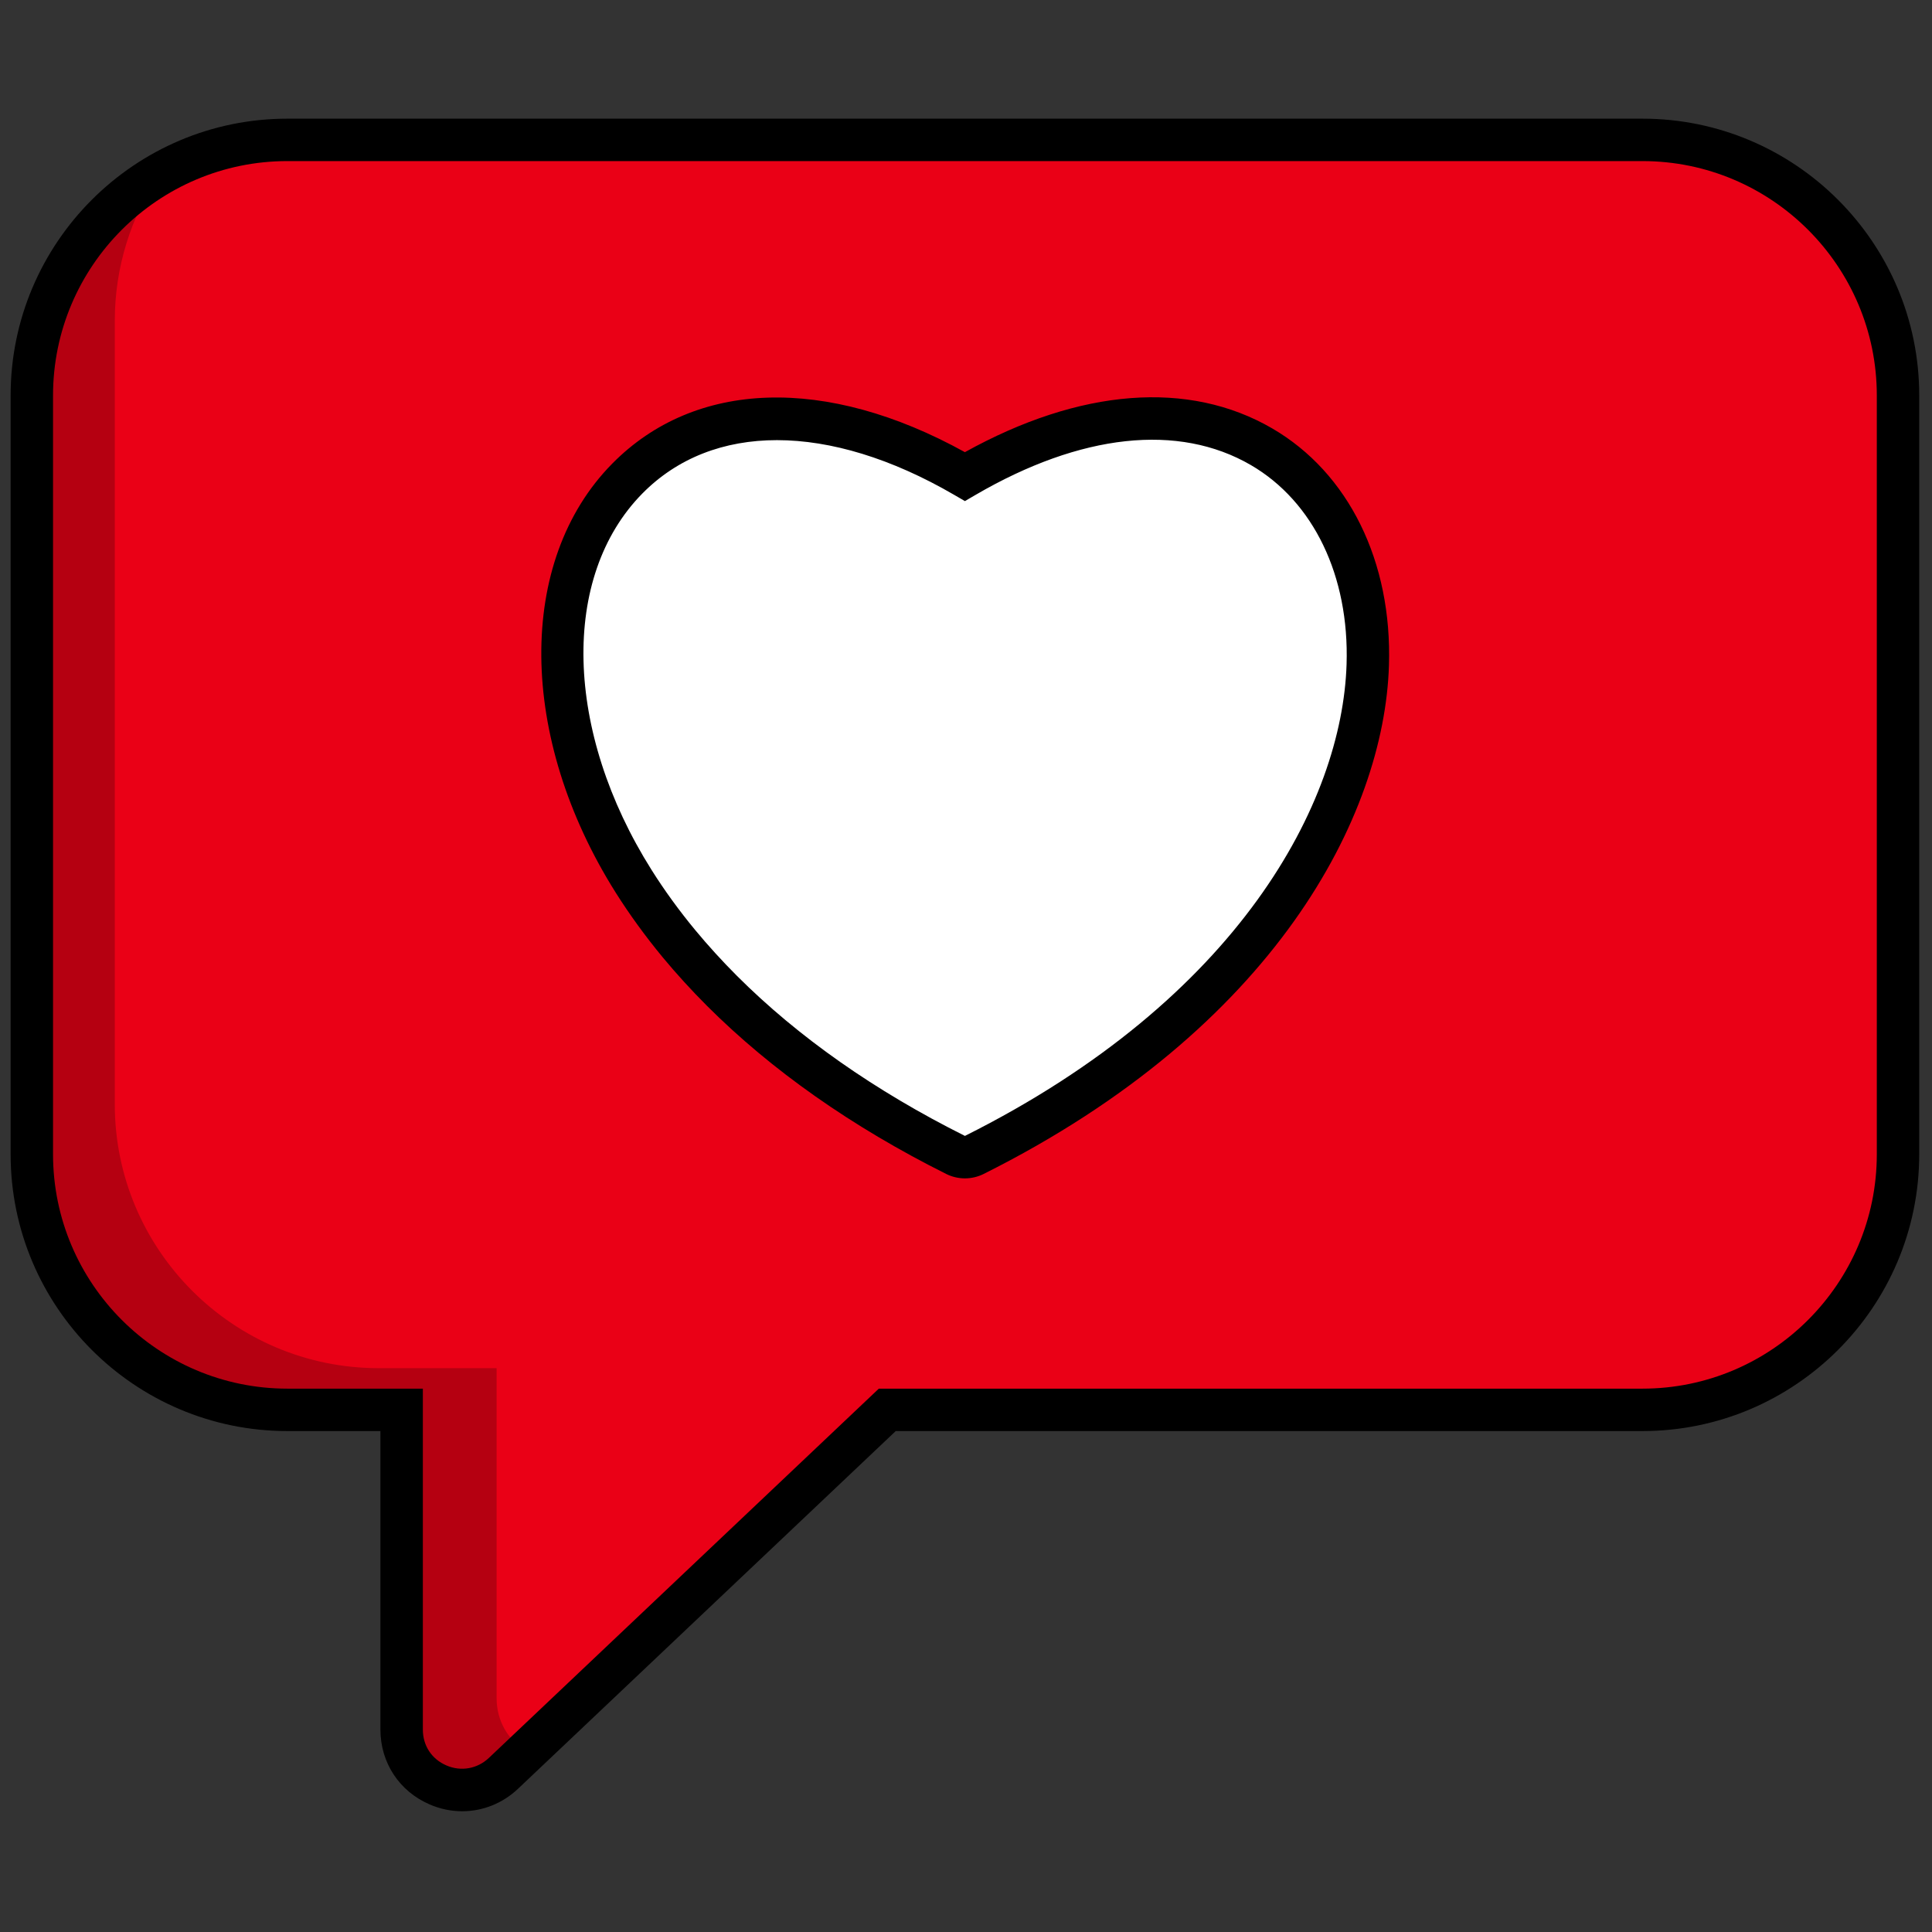 <svg xmlns="http://www.w3.org/2000/svg" xmlns:xlink="http://www.w3.org/1999/xlink" version="1.1" width="256" height="256" viewBox="0 0 256 256" xml:space="preserve">

<rect x="0" y="0" width="256" height="256" fill="#333333" stroke="none"/>

<defs>
</defs>
<g style="stroke: none; stroke-width: 0; stroke-dasharray: none; stroke-linecap: butt; stroke-linejoin: miter; stroke-miterlimit: 10; fill: none; fill-rule: nonzero; opacity: 1;" transform="translate(1.407 1.407) scale(2.81 2.81)" >
	<path d="M 76.947 6.095 H 13.053 C 6.407 6.095 1 11.502 1 18.147 v 35.781 c 0 6.646 5.407 12.053 12.053 12.053 h 5.386 v 15.076 c 0 1.155 0.659 2.156 1.72 2.612 c 0.371 0.16 0.757 0.238 1.137 0.238 c 0.707 0 1.396 -0.269 1.941 -0.785 l 18.101 -17.142 h 35.608 C 83.593 65.981 89 60.574 89 53.928 V 18.147 C 89 11.502 83.593 6.095 76.947 6.095 z" style="stroke: none; stroke-width: 1; stroke-dasharray: none; stroke-linecap: butt; stroke-linejoin: miter; stroke-miterlimit: 10; fill: rgb(234,0,22); fill-rule: nonzero; opacity: 1;" transform=" matrix(1 0 0 1 0 0) " stroke-linecap="round" />
	<path d="M 45.437 53.962 C 45.3 54.031 45.15 54.065 45 54.065 s -0.3 -0.034 -0.437 -0.103 c -4.347 -2.173 -8.054 -4.777 -11.018 -7.739 c -0.719 -0.719 -1.403 -1.469 -2.033 -2.229 c -0.788 -0.953 -1.504 -1.94 -2.131 -2.935 c -4.368 -6.933 -4.492 -14.744 -0.3 -18.994 c 3.688 -3.739 9.608 -3.764 15.92 -0.095 c 5.294 -3.084 10.245 -3.583 13.989 -1.405 c 3.279 1.909 5.151 5.754 5.007 10.287 C 63.78 37.647 58.792 47.285 45.437 53.962 z" style="stroke: none; stroke-width: 1; stroke-dasharray: none; stroke-linecap: butt; stroke-linejoin: miter; stroke-miterlimit: 10; fill: rgb(255,255,255); fill-rule: nonzero; opacity: 1;" transform=" matrix(1 0 0 1 0 0) " stroke-linecap="round" />
	<path d="M 22.917 79.581 V 64.015 h -5.561 c -6.862 0 -12.444 -5.583 -12.444 -12.445 V 14.628 c 0 -2.545 0.771 -4.912 2.087 -6.885 C 3.417 9.835 1 13.71 1 18.147 v 35.781 c 0 6.646 5.407 12.053 12.053 12.053 h 5.386 v 15.076 c 0 1.155 0.659 2.156 1.72 2.612 c 0.371 0.16 0.757 0.238 1.137 0.238 c 0.707 0 1.396 -0.269 1.941 -0.785 l 1.091 -1.033 C 23.449 81.563 22.917 80.635 22.917 79.581 z" style="stroke: none; stroke-width: 1; stroke-dasharray: none; stroke-linecap: butt; stroke-linejoin: miter; stroke-miterlimit: 10; fill: rgb(181,0,17); fill-rule: nonzero; opacity: 1;" transform=" matrix(1 0 0 1 0 0) " stroke-linecap="round" />
	<path d="M 21.296 84.908 c -0.525 0 -1.041 -0.107 -1.534 -0.32 c -1.433 -0.616 -2.324 -1.969 -2.324 -3.53 V 66.981 h -4.386 C 5.855 66.981 0 61.126 0 53.928 v -35.78 C 0 10.95 5.855 5.095 13.053 5.095 h 63.895 C 84.145 5.095 90 10.95 90 18.147 v 35.78 c 0 7.198 -5.855 13.054 -13.053 13.054 h -35.21 L 23.925 83.85 C 23.204 84.532 22.27 84.908 21.296 84.908 z M 13.053 7.095 C 6.958 7.095 2 12.053 2 18.147 v 35.78 c 0 6.095 4.958 11.054 11.053 11.054 h 6.386 v 16.076 c 0 0.76 0.417 1.394 1.115 1.693 c 0.685 0.297 1.458 0.156 1.996 -0.354 l 18.39 -17.415 h 36.007 C 83.042 64.981 88 60.022 88 53.928 v -35.78 c 0 -6.095 -4.958 -11.053 -11.053 -11.053 H 13.053 z" style="stroke: none; stroke-width: 1; stroke-dasharray: none; stroke-linecap: butt; stroke-linejoin: miter; stroke-miterlimit: 10; fill: rgb(0,0,0); fill-rule: nonzero; opacity: 1;" transform=" matrix(1 0 0 1 0 0) " stroke-linecap="round" />
	<path d="M 45 55.065 c -0.307 0 -0.614 -0.072 -0.887 -0.21 c -4.441 -2.22 -8.235 -4.887 -11.275 -7.925 c -0.74 -0.74 -1.445 -1.513 -2.096 -2.298 c -0.814 -0.986 -1.557 -2.008 -2.208 -3.04 c -4.617 -7.328 -4.686 -15.646 -0.166 -20.229 c 3.91 -3.965 10.097 -4.156 16.631 -0.542 c 5.425 -3.009 10.553 -3.411 14.492 -1.12 c 3.604 2.097 5.661 6.278 5.504 11.184 c -0.225 7.082 -5.362 17.097 -19.108 23.97 l 0 0 C 45.614 54.993 45.307 55.065 45 55.065 z M 45.008 53.066 c 0 0.001 0.001 0.001 0.001 0.001 l 0.001 -0.001 H 45.008 z M 36.137 20.254 c -2.504 0 -4.691 0.837 -6.345 2.514 c -3.864 3.918 -3.685 11.22 0.435 17.758 c 0.604 0.959 1.296 1.912 2.056 2.831 c 0.61 0.737 1.273 1.463 1.969 2.16 C 37.137 48.4 40.753 50.938 45 53.063 c 12.954 -6.479 17.79 -15.737 17.997 -22.241 c 0.132 -4.159 -1.555 -7.67 -4.512 -9.392 c -3.411 -1.984 -8.021 -1.486 -12.982 1.405 L 45 23.128 l -0.503 -0.292 C 41.538 21.115 38.675 20.254 36.137 20.254 z" style="stroke: none; stroke-width: 1; stroke-dasharray: none; stroke-linecap: butt; stroke-linejoin: miter; stroke-miterlimit: 10; fill: rgb(0,0,0); fill-rule: nonzero; opacity: 1;" transform=" matrix(1 0 0 1 0 0) " stroke-linecap="round" />
</g>
</svg>